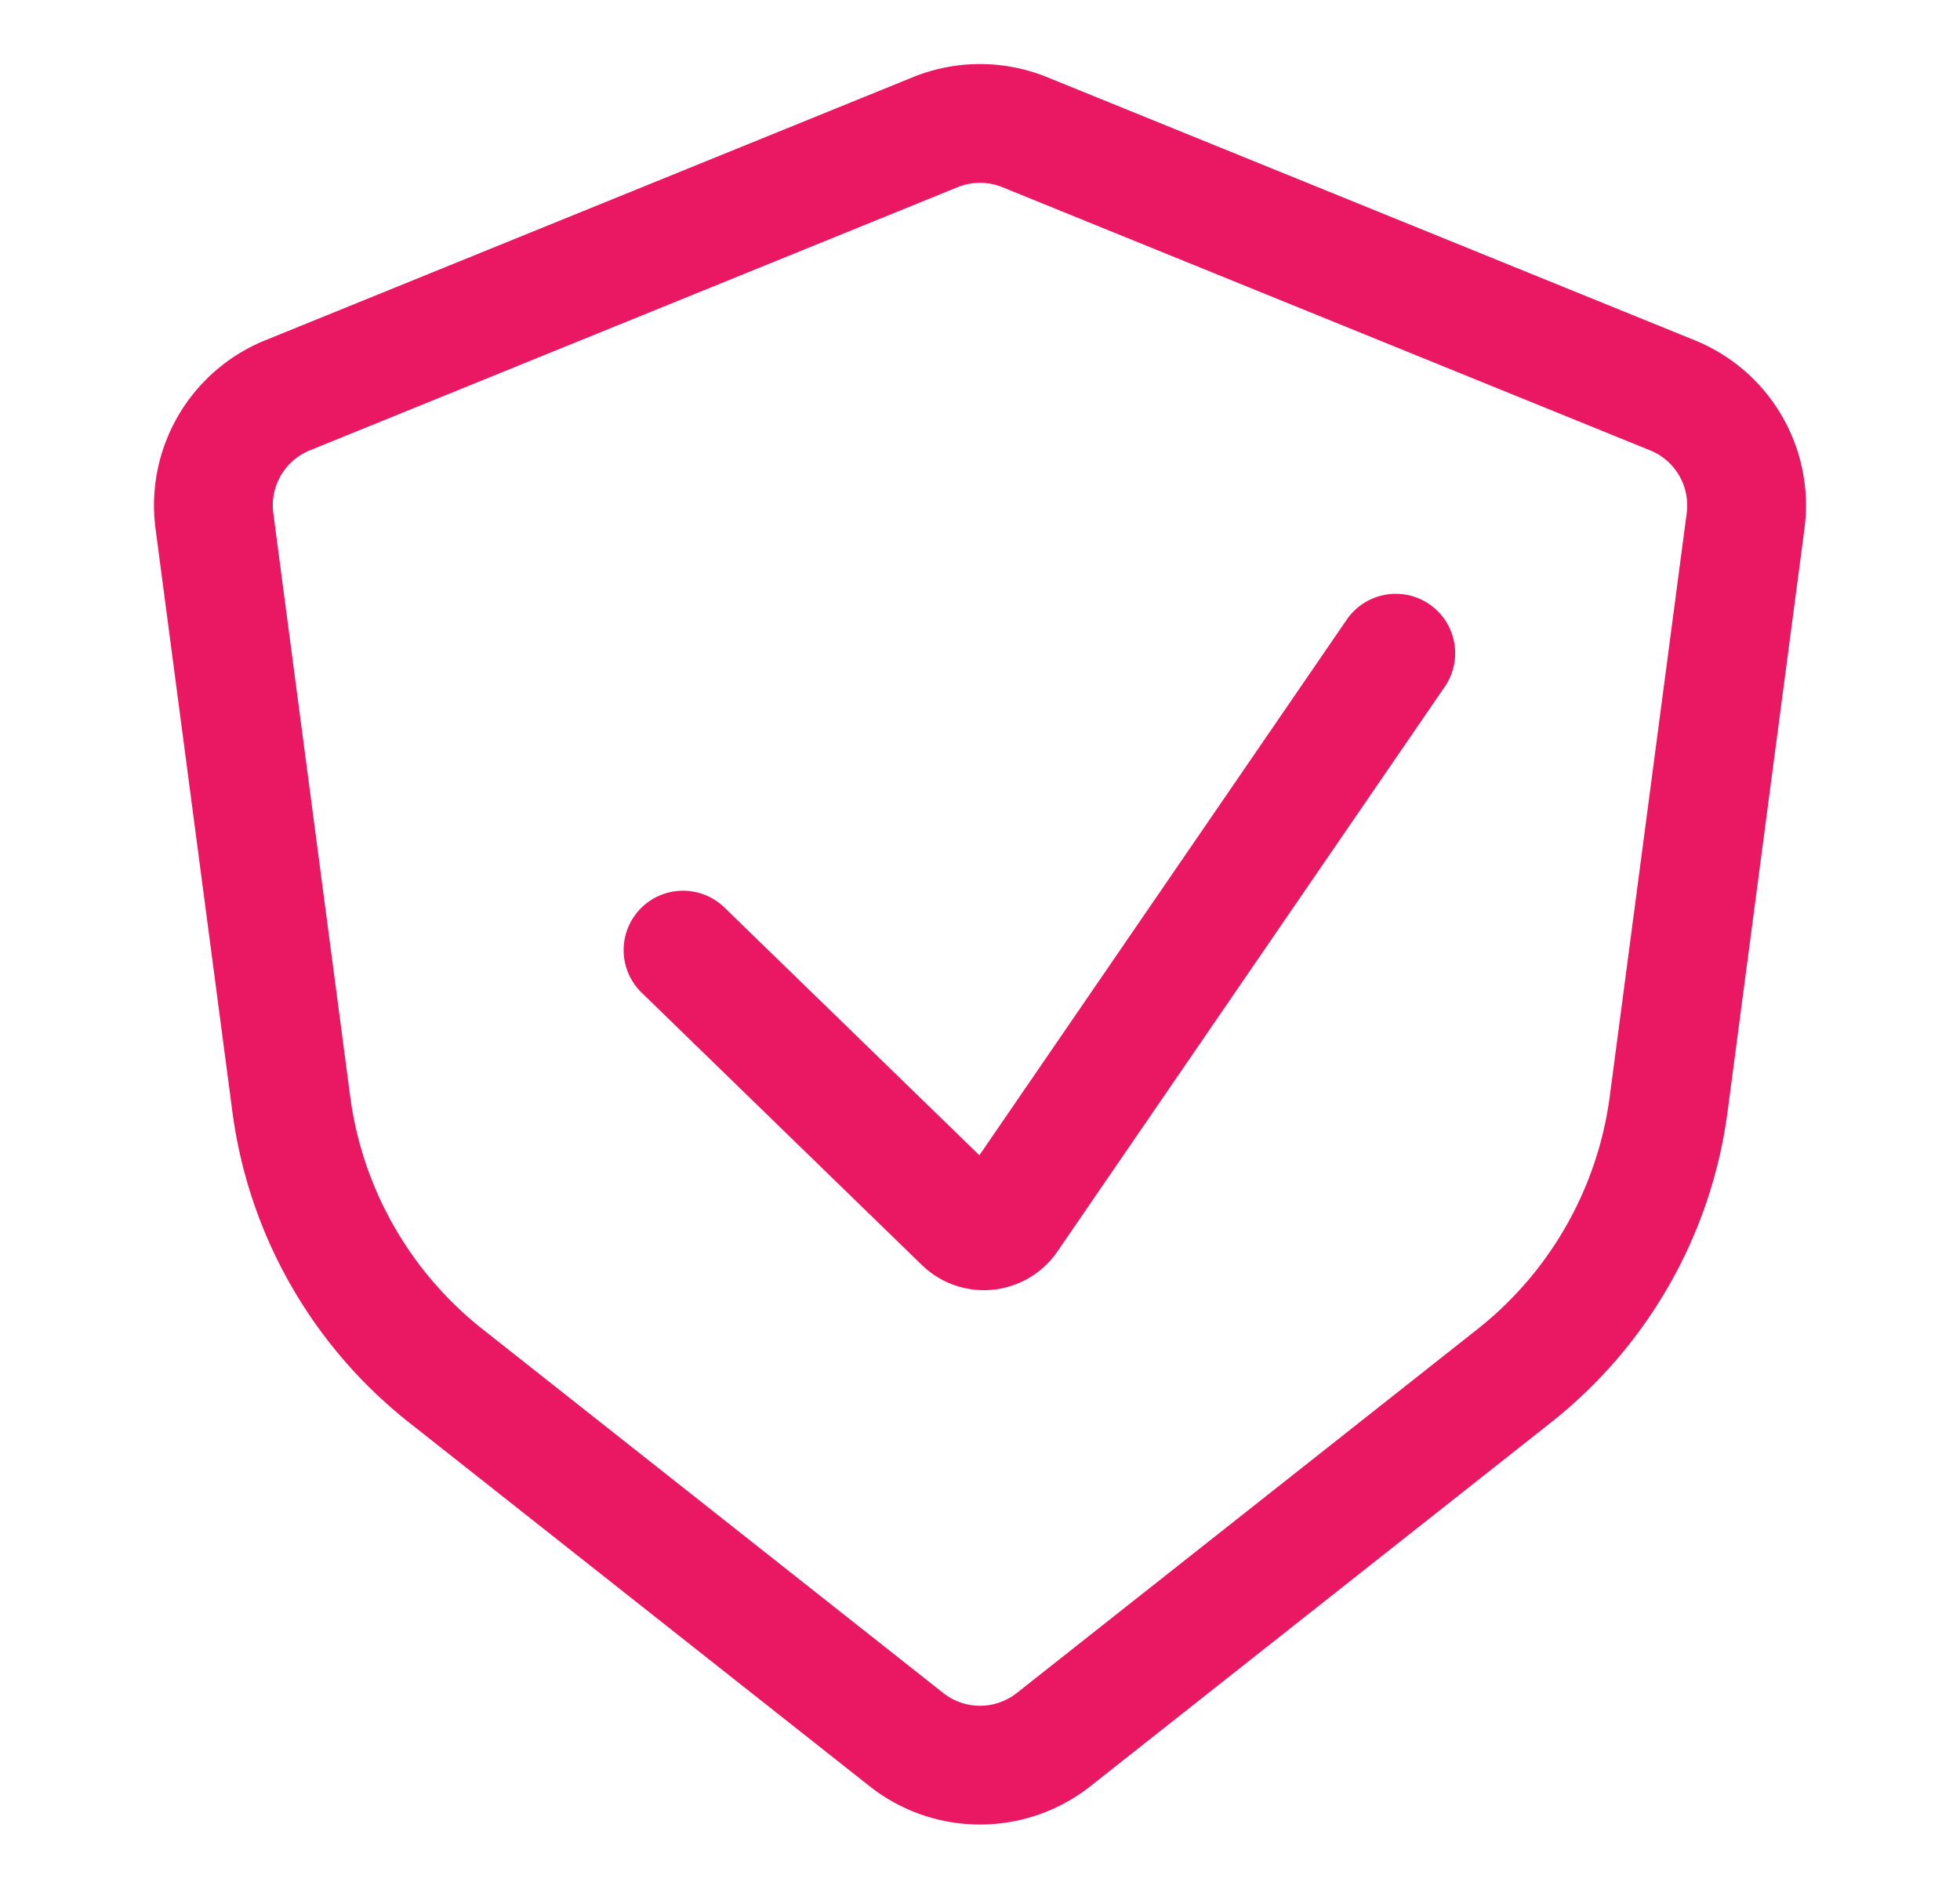 <svg xmlns="http://www.w3.org/2000/svg" width="33" height="32" fill="none" viewBox="0 0 33 32">
  <path stroke="#EA1763" stroke-linecap="round" stroke-width="2" d="M28.16 6.658 17.253 2.226a2 2 0 0 0-1.506 0L4.84 6.658a2 2 0 0 0-1.23 2.114l1.294 9.82a7 7 0 0 0 2.601 4.577l7.755 6.126a2 2 0 0 0 2.48 0l7.755-6.126a7 7 0 0 0 2.6-4.578l1.295-9.819a2 2 0 0 0-1.23-2.114Z"/>
  <path stroke="#EA1763" stroke-linecap="round" stroke-width="2" d="m11.5 16 4.718 4.586a.5.5 0 0 0 .76-.075L23.5 11"/>
</svg>
